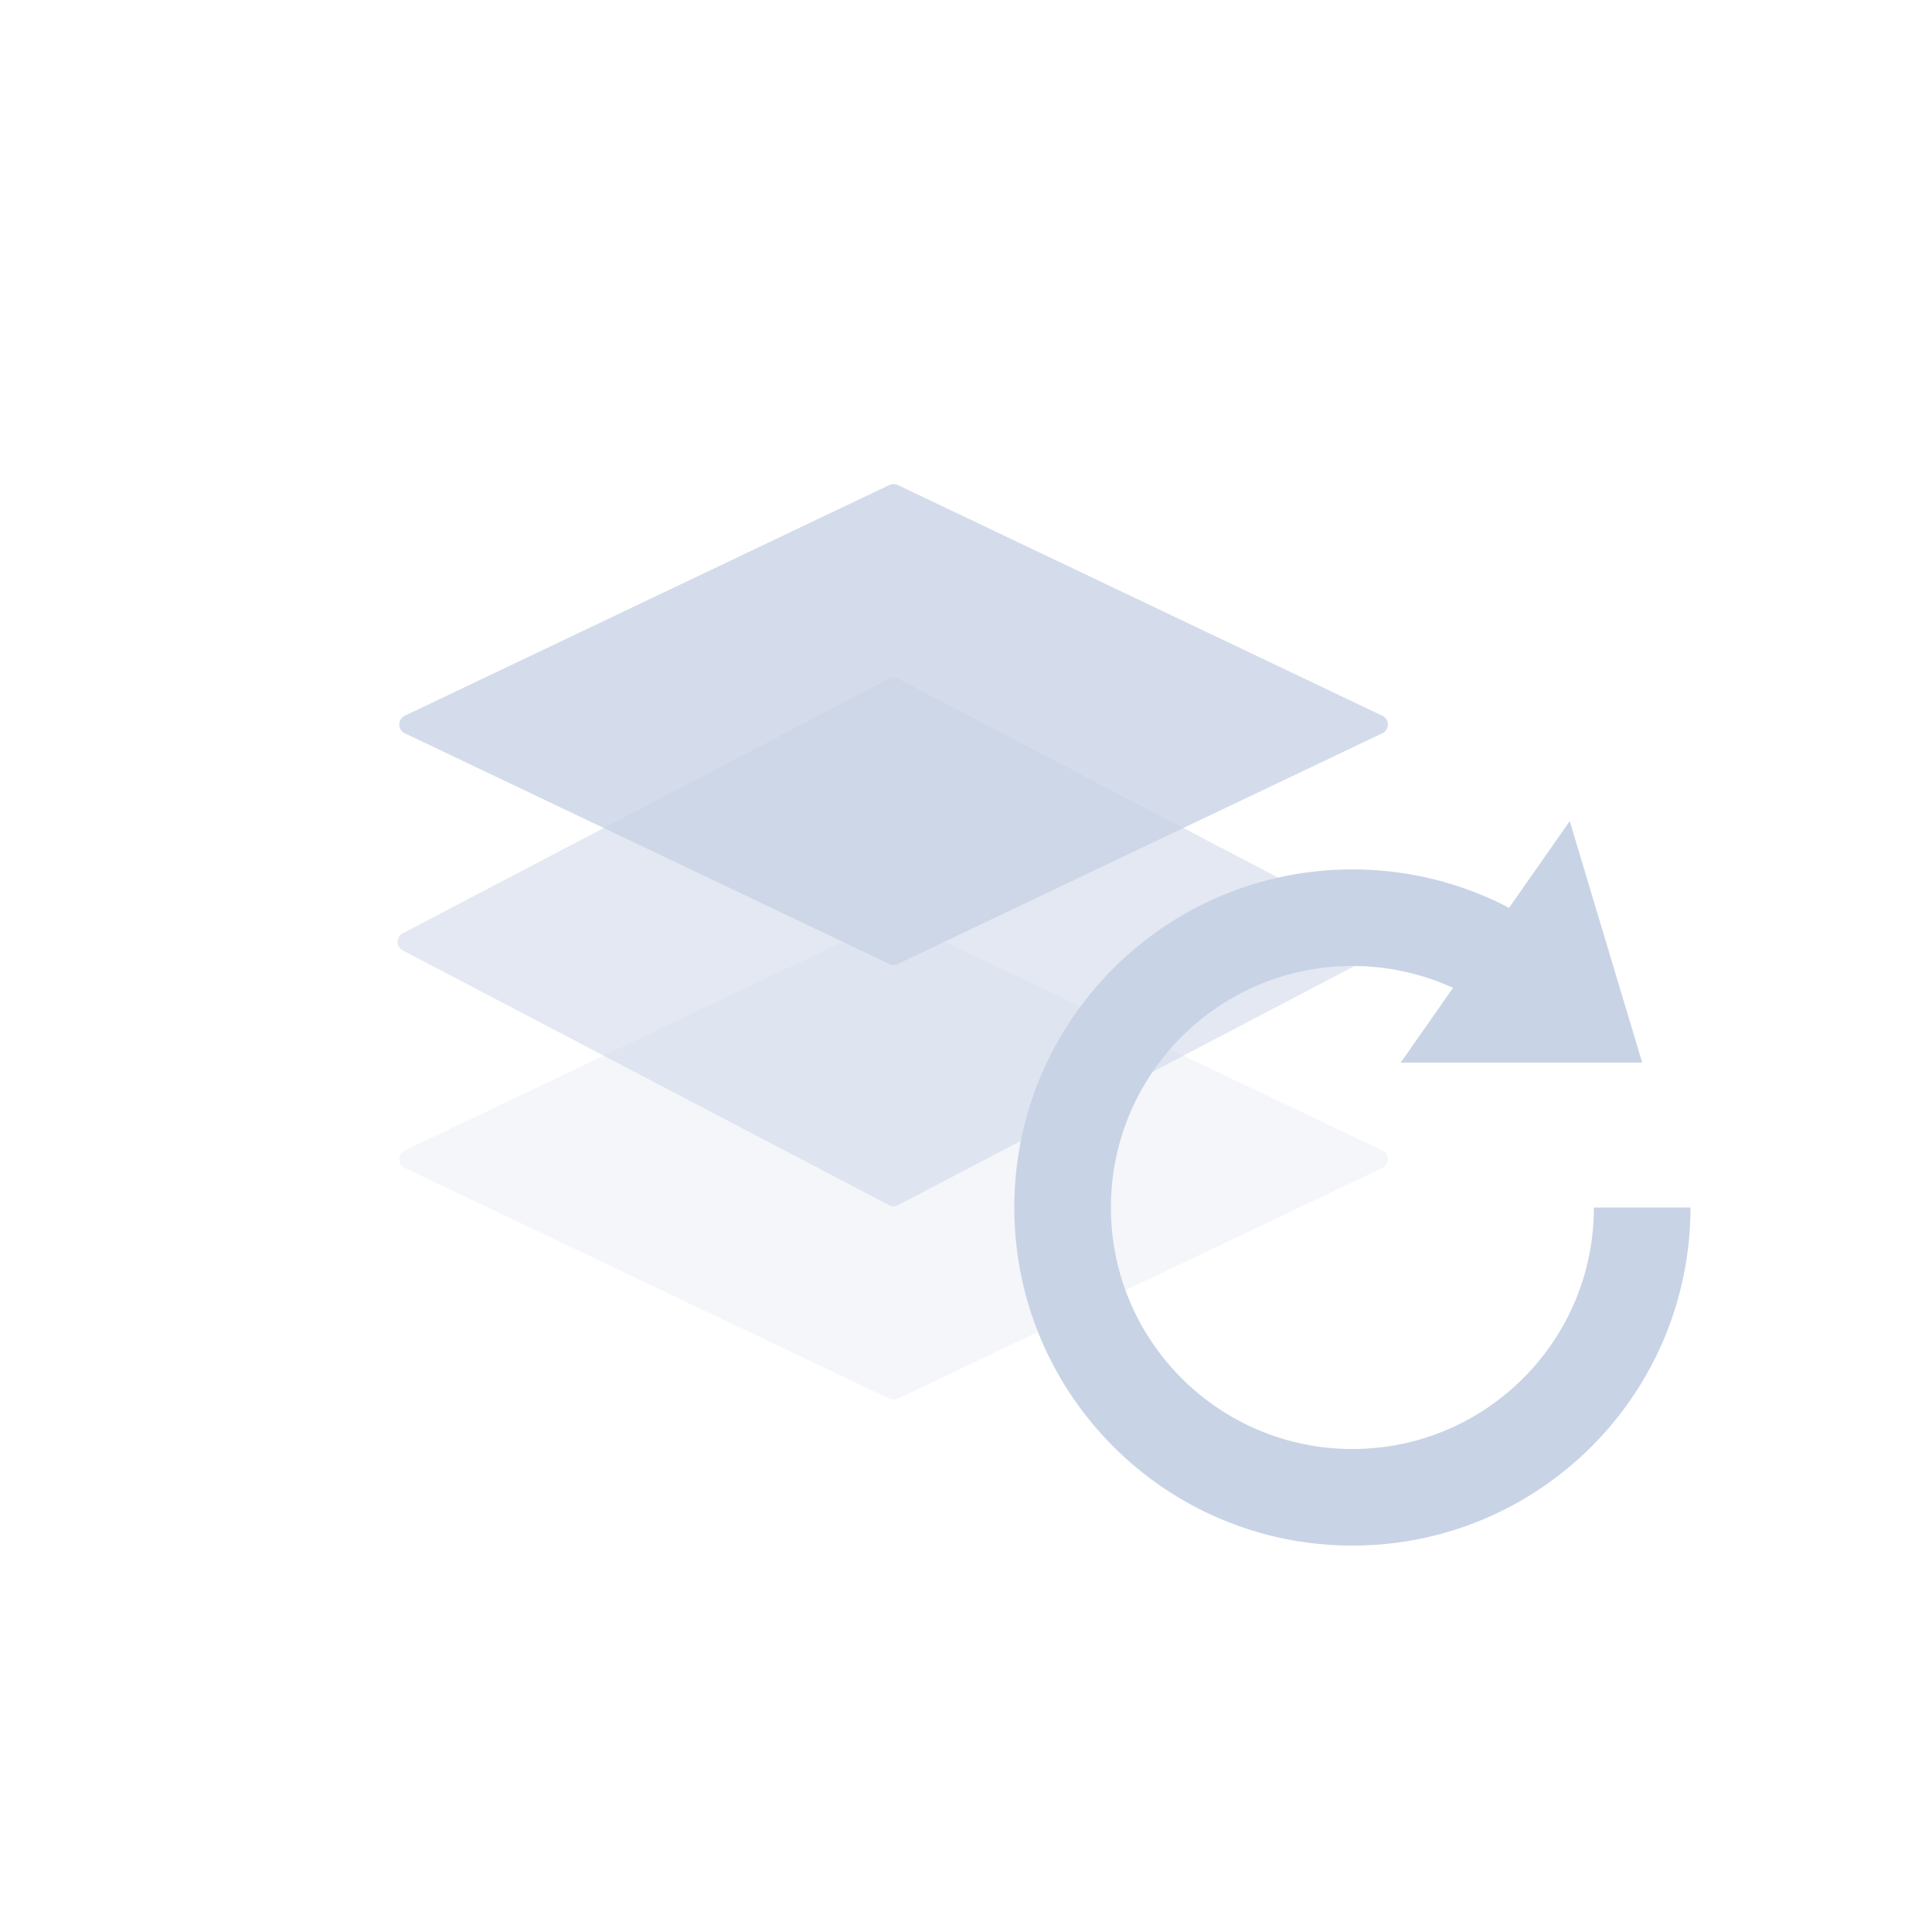 <?xml version="1.0" encoding="UTF-8"?>
<svg width="40px" height="40px" viewBox="0 0 40 40" version="1.1" xmlns="http://www.w3.org/2000/svg" xmlns:xlink="http://www.w3.org/1999/xlink">
    <title>icon/图像重置</title>
    <g id="icon/图像重置" stroke="none" stroke-width="1" fill="none" fill-rule="evenodd">
        <path d="M8.379,23.819 L18.414,19.041 C18.468,19.015 18.532,19.015 18.586,19.041 L28.621,23.819 C28.721,23.867 28.763,23.986 28.715,24.086 C28.696,24.127 28.662,24.161 28.621,24.181 L18.586,28.959 C18.532,28.985 18.468,28.985 18.414,28.959 L8.379,24.181 C8.279,24.133 8.237,24.014 8.285,23.914 C8.304,23.873 8.338,23.839 8.379,23.819 Z" id="矩形备份-2" fill-opacity="0.2" fill="#C9D3E6"></path>
        <path d="M8.338,19.323 L18.407,14.049 C18.465,14.018 18.535,14.018 18.593,14.049 L28.662,19.323 C28.76,19.374 28.797,19.495 28.746,19.593 C28.727,19.629 28.698,19.658 28.662,19.677 L18.593,24.951 C18.535,24.982 18.465,24.982 18.407,24.951 L8.338,19.677 C8.24,19.626 8.203,19.505 8.254,19.407 C8.273,19.371 8.302,19.342 8.338,19.323 Z" id="矩形备份" fill-opacity="0.5" fill="#C9D3E6"></path>
        <path d="M8.379,14.819 L18.414,10.041 C18.468,10.015 18.532,10.015 18.586,10.041 L28.621,14.819 C28.721,14.867 28.763,14.986 28.715,15.086 C28.696,15.127 28.662,15.161 28.621,15.181 L18.586,19.959 C18.532,19.985 18.468,19.985 18.414,19.959 L8.379,15.181 C8.279,15.133 8.237,15.014 8.285,14.914 C8.304,14.873 8.338,14.839 8.379,14.819 Z" id="矩形" fill-opacity="0.8" fill="#C9D3E6"></path>
        <path d="M31.666,20.25 C30.652,19.466 29.381,19 28,19 C24.686,19 22,21.686 22,25 C22,28.314 24.686,31 28,31 C31.314,31 34,28.314 34,25" id="路径" stroke="#C9D3E6" stroke-width="2"></path>
        <polygon id="矩形" fill="#C9D3E6" transform="translate(32.395, 20.45) rotate(-330) translate(-32.395, -20.45) " points="30.761 17.41 34.56 20.99 30.23 23.49"></polygon>
    </g>
</svg>